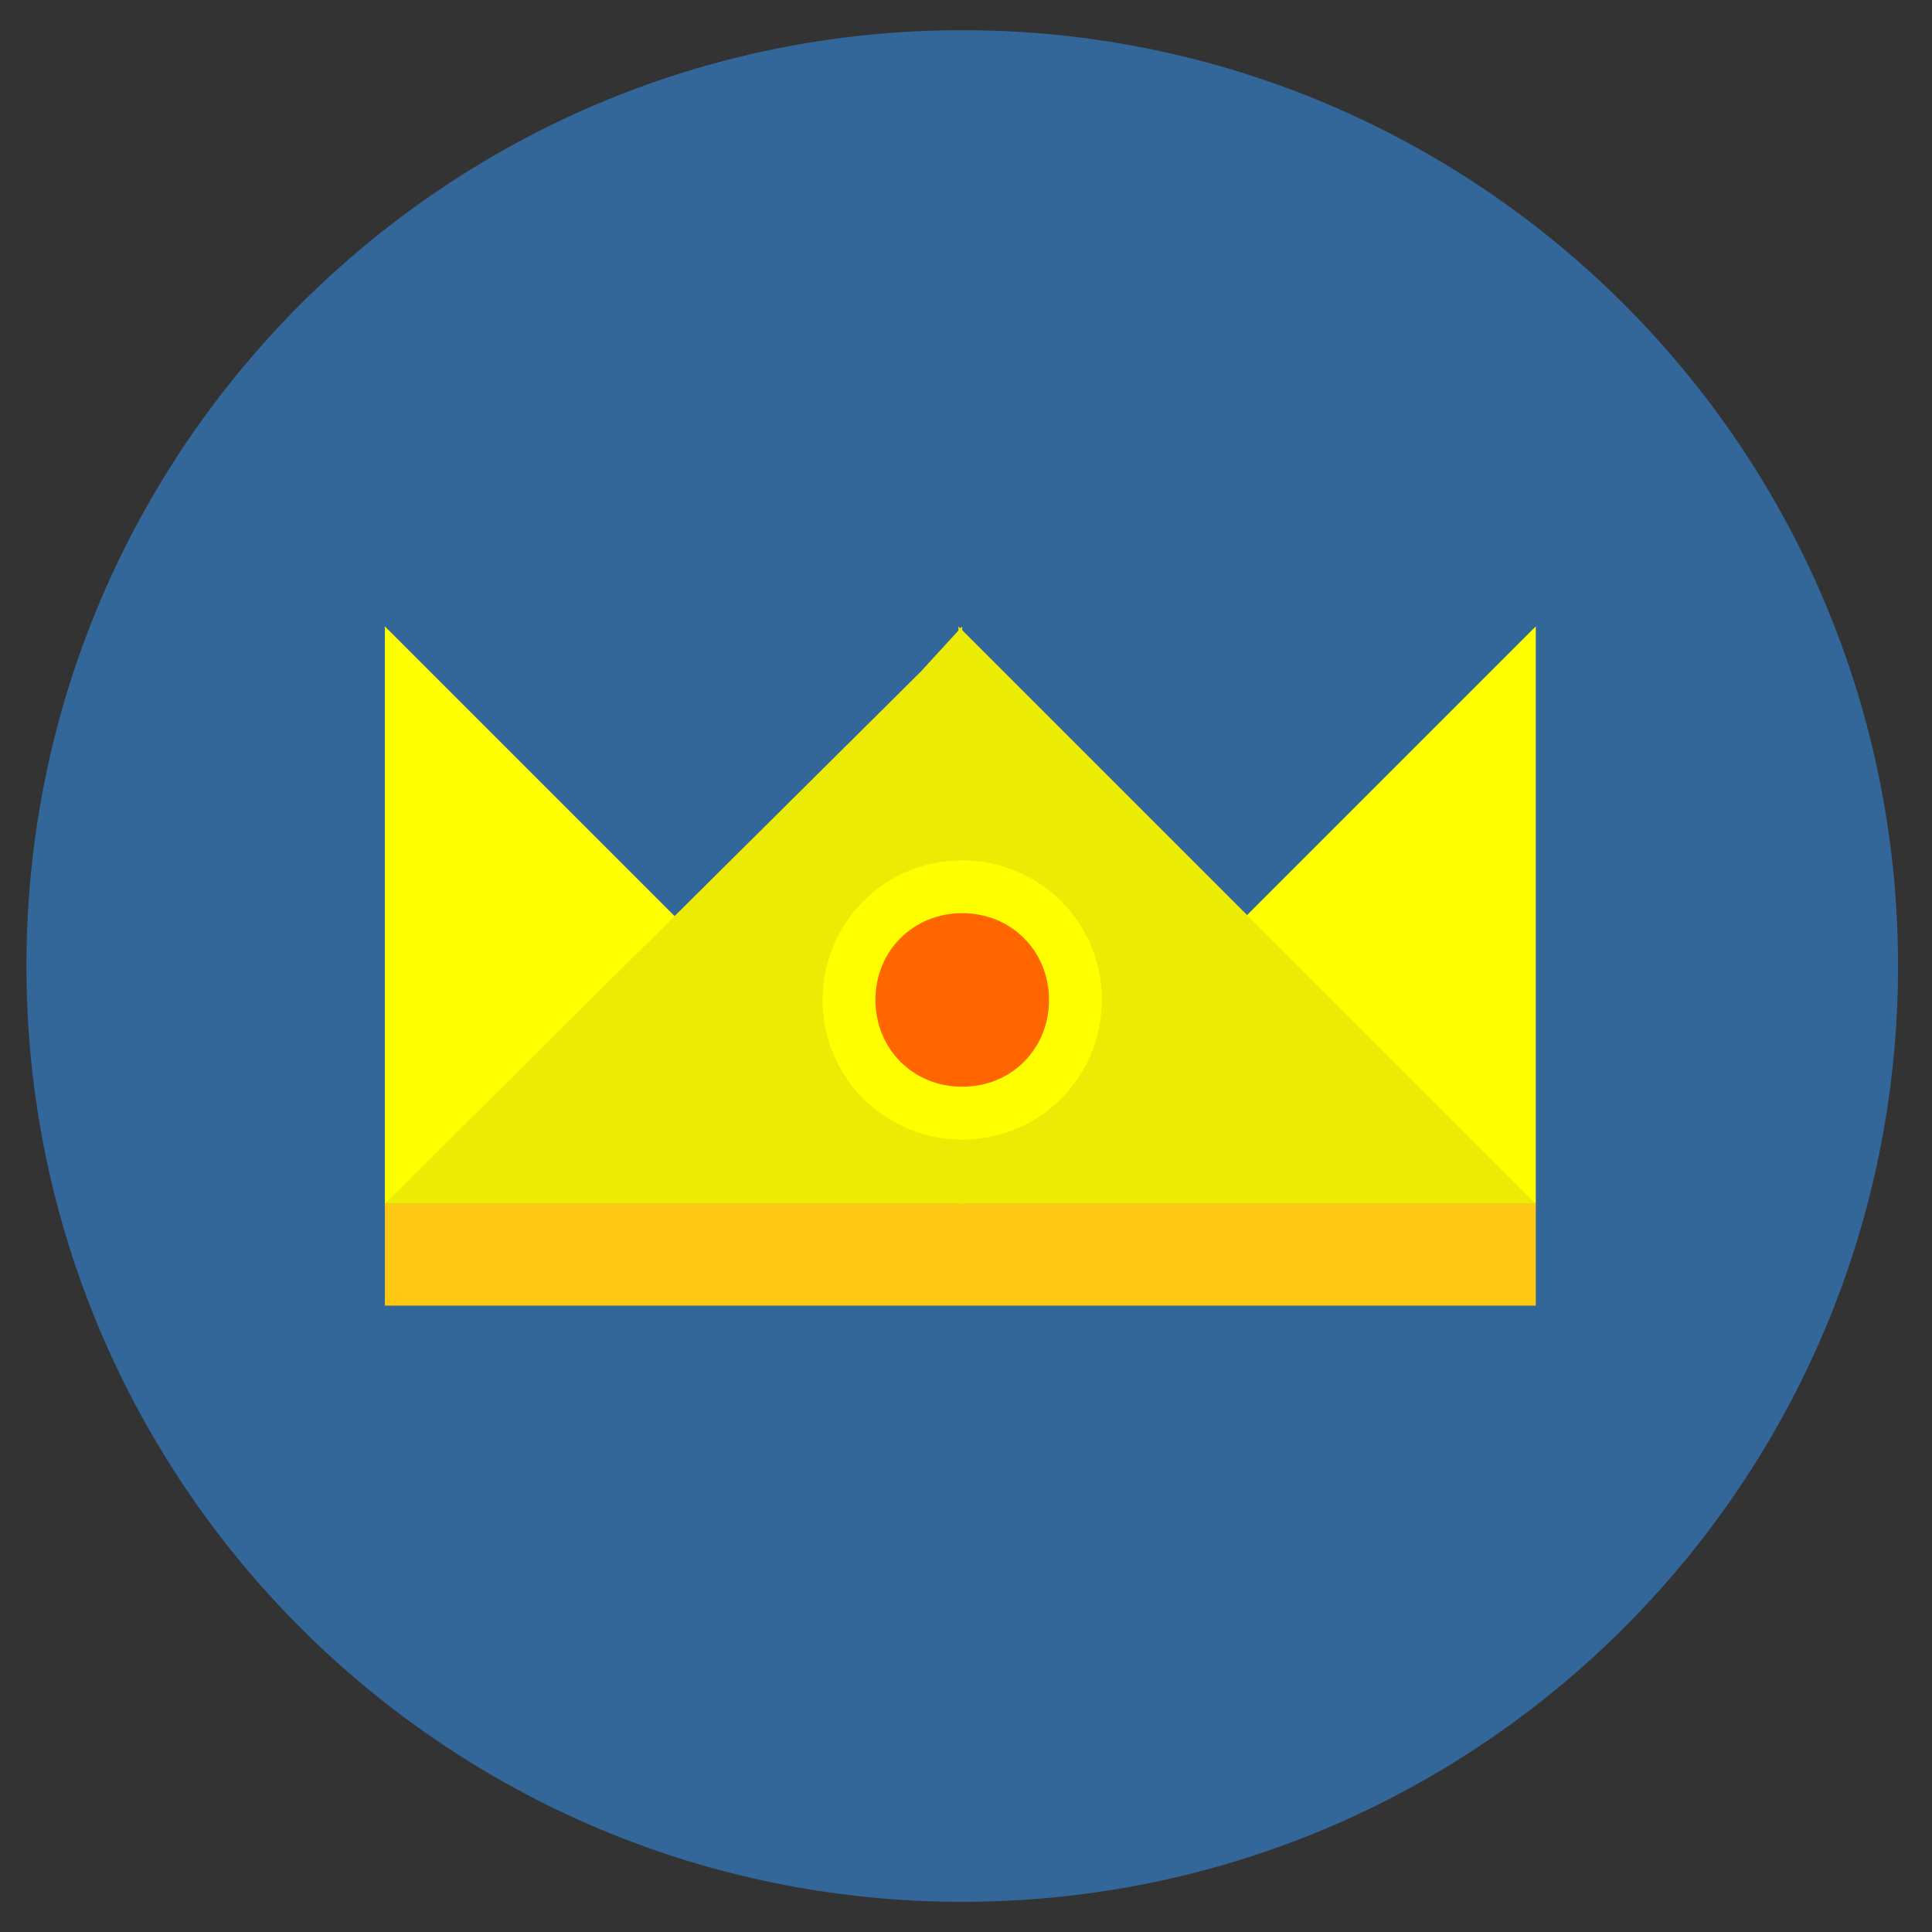 <?xml version="1.0" encoding="UTF-8"?>
<!DOCTYPE svg PUBLIC "-//W3C//DTD SVG 1.0//EN" "http://www.w3.org/TR/2001/REC-SVG-20010904/DTD/svg10.dtd">
<!-- Creator: CorelDRAW X6 -->
<svg xmlns="http://www.w3.org/2000/svg" xml:space="preserve" width="512px" height="512px" version="1.0" style="shape-rendering:geometricPrecision; text-rendering:geometricPrecision; image-rendering:optimizeQuality; fill-rule:evenodd; clip-rule:evenodd"
viewBox="0 0 512 512"
 xmlns:xlink="http://www.w3.org/1999/xlink">
 <rect x="0" y="0" width="512" height="512" fill="#333333" stroke="none"/>
 <defs>
  <style type="text/css">
   <![CDATA[
    .fil0 {fill:#336699}
    .fil2 {fill:#EBEB03}
    .fil4 {fill:#FF6600}
    .fil3 {fill:#FFC812}
    .fil1 {fill:yellow}
   ]]>
  </style>
 </defs>
 <g id="Layer_x0020_1">
  <path class="fil0" d="M255 8c137,0 248,111 248,248 0,137 -111,248 -248,248 -137,0 -248,-111 -248,-248 0,-137 111,-248 248,-248z"/>
  <g id="_642160232">
   <g>
    <g>
     <g>
      <polygon class="fil1" points="102,190 102,319 255,319 114,178 102,166 "/>
      <polygon class="fil2" points="255,190 255,319 102,319 244,178 255,166 "/>
     </g>
     <g>
      <polygon class="fil1" points="407,190 407,319 254,319 395,178 407,166 "/>
      <polygon class="fil2" points="254,190 254,319 407,319 266,178 254,166 "/>
     </g>
    </g>
    <polygon class="fil3" points="102,319 407,319 407,346 102,346 "/>
   </g>
   <path class="fil1" d="M255 228c20,0 37,16 37,37 0,20 -16,37 -37,37 -20,0 -37,-16 -37,-37 0,-20 16,-37 37,-37z"/>
   <path class="fil4" d="M255 242c13,0 23,10 23,23 0,13 -10,23 -23,23 -13,0 -23,-10 -23,-23 0,-13 10,-23 23,-23z"/>
  </g>
 </g>
</svg>
